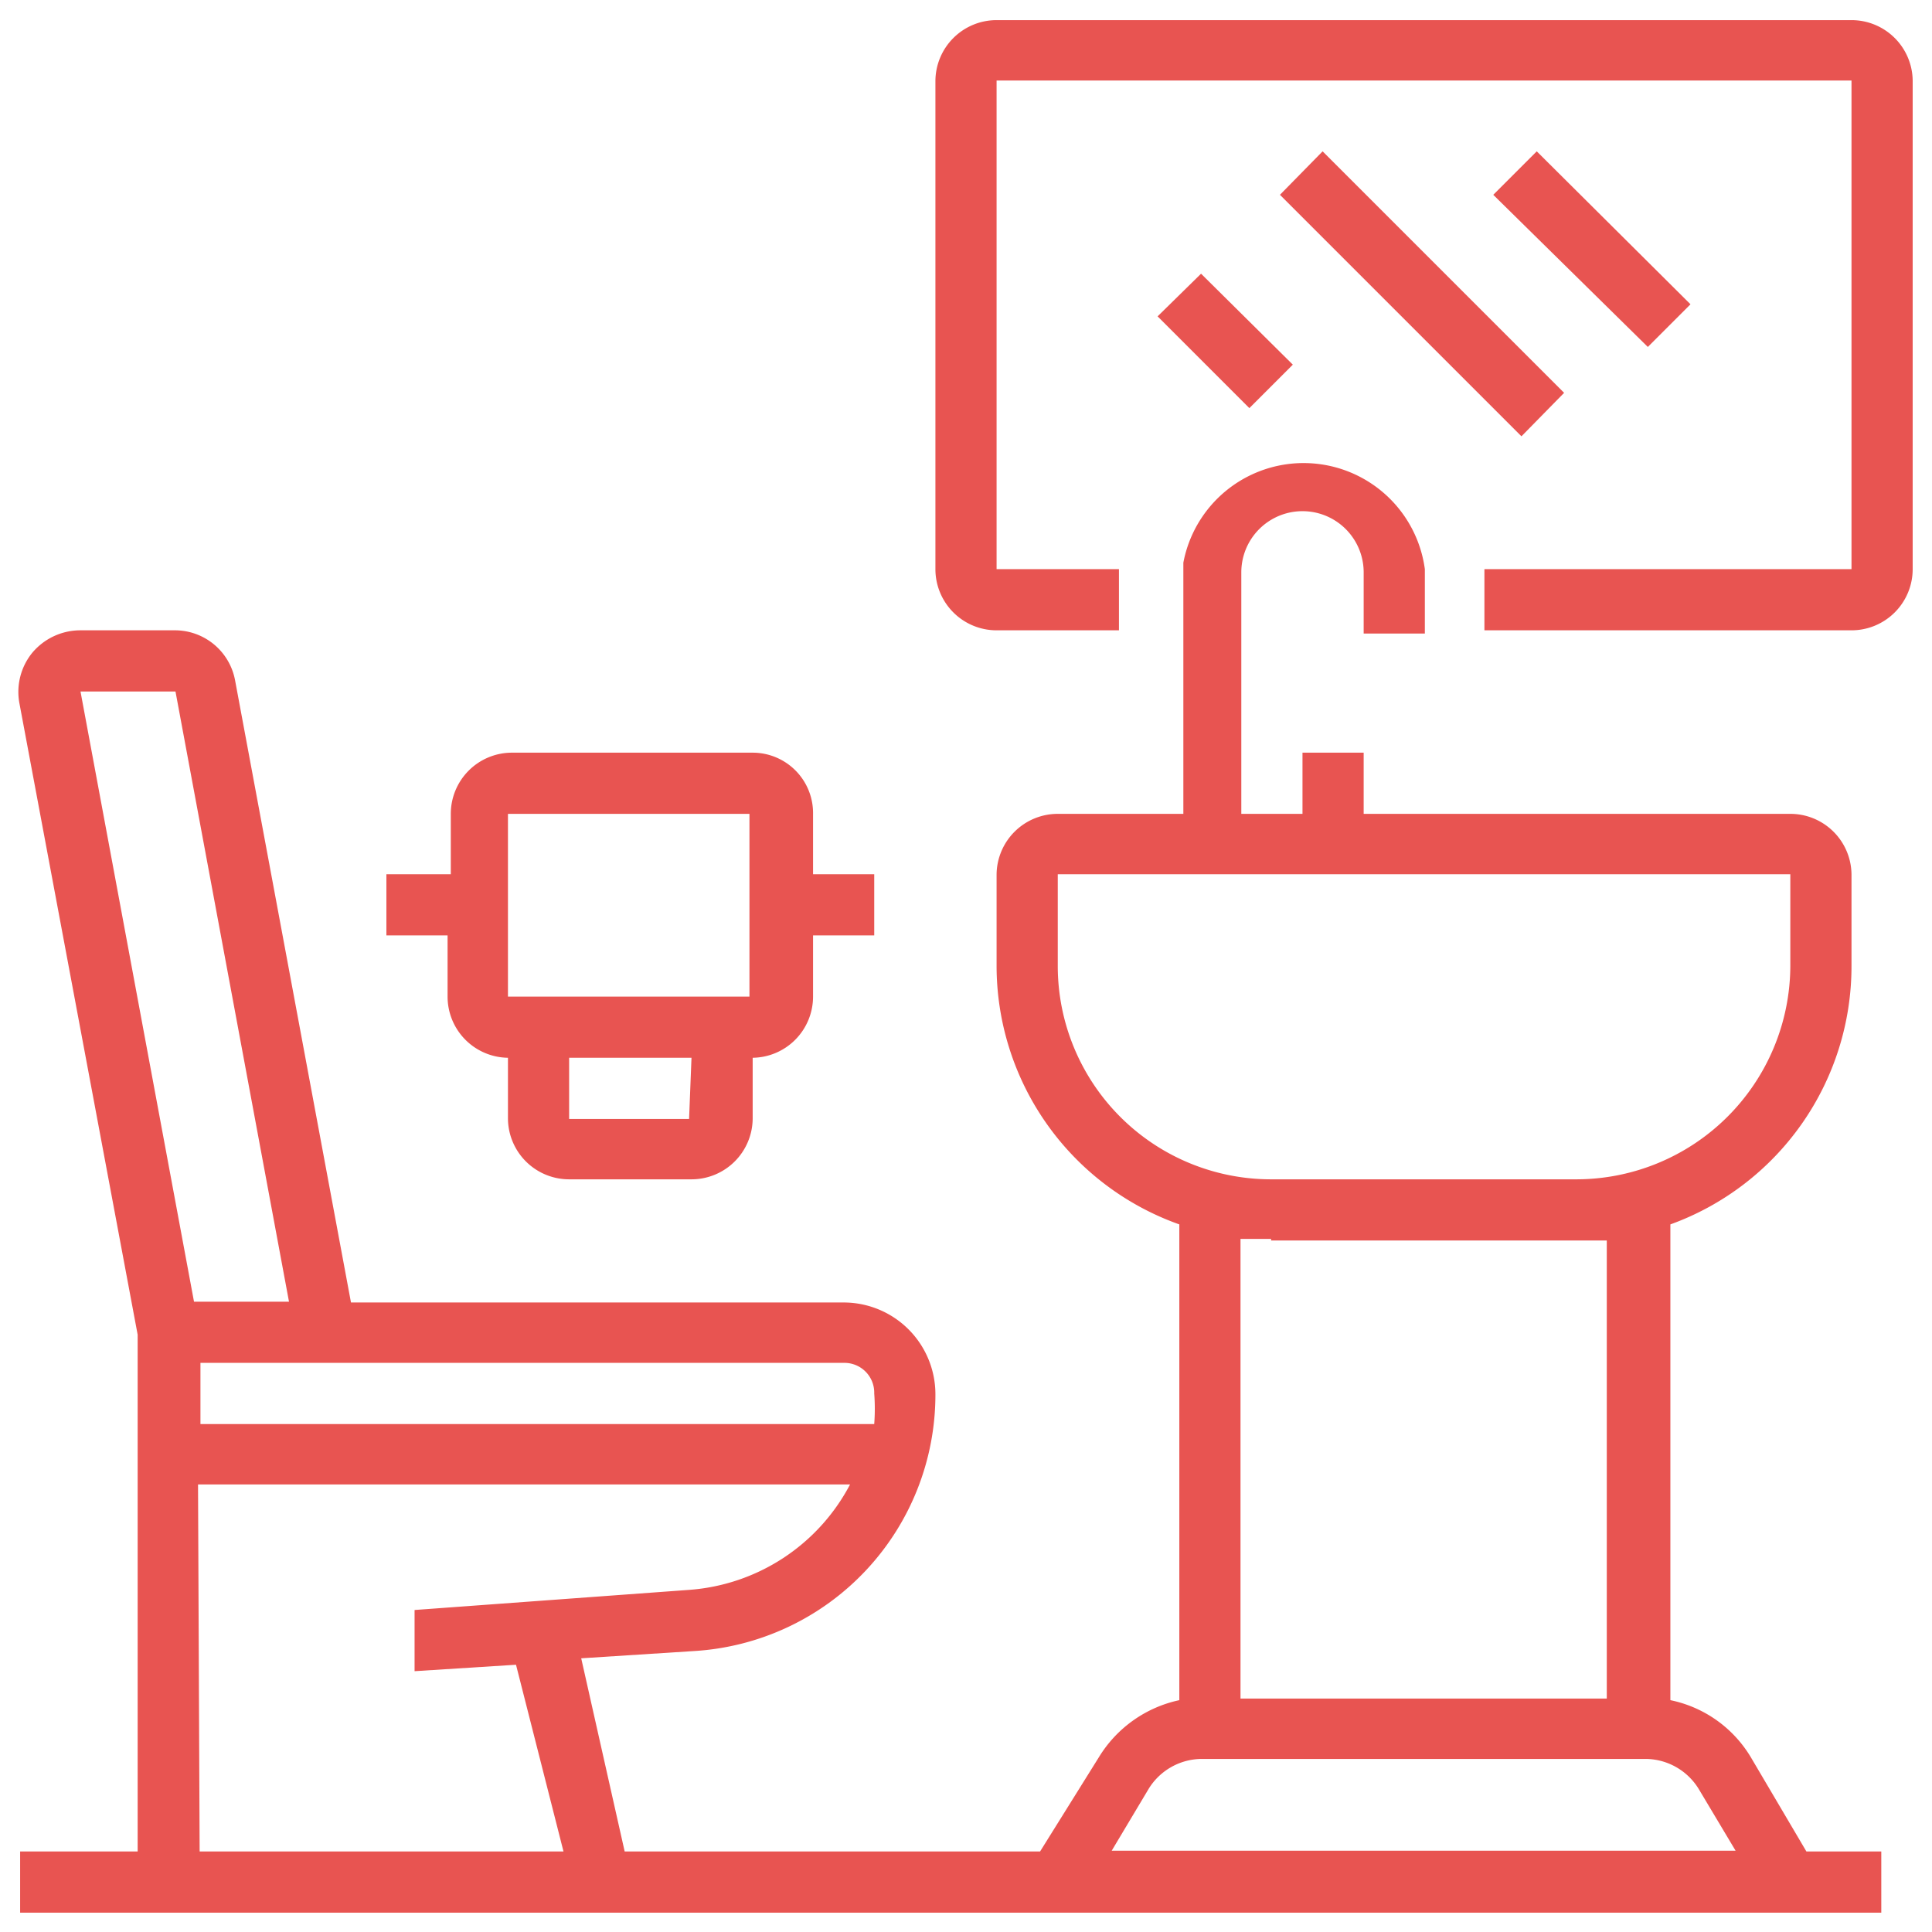 <svg xmlns="http://www.w3.org/2000/svg" viewBox="0 0 24 24"><path d="M5.56,12.38a.76.76,0,0,0,.75.76v.76a.76.76,0,0,0,.76.75H8.59a.76.76,0,0,0,.76-.75v-.76a.76.76,0,0,0,.75-.76v-.76h.76v-.76H10.1v-.75a.75.75,0,0,0-.75-.76h-3a.76.76,0,0,0-.75.76v.75H4.8v.76h.76Zm3,1.52H7.07v-.76H8.59ZM6.31,10.11h3v2.27h-3Z" style="fill:#e85451"/><path d="M21.75,21.83a1.52,1.52,0,0,0-1-.71V15.21A3.41,3.41,0,0,0,23,12V10.86a.76.76,0,0,0-.76-.75h-5.3V9.35h-.76v.76h-.76v-3a.76.76,0,0,1,1.52,0v.76h.76V7.07a1.52,1.52,0,0,0-3-.08v3.12H13.14a.76.76,0,0,0-.76.75V12a3.41,3.41,0,0,0,2.27,3.21v5.91a1.55,1.55,0,0,0-1,.71L12.92,23H7.76l-.54-2.4,1.4-.09a3.19,3.19,0,0,0,3-3.19,1.14,1.14,0,0,0-1.13-1.14H4.36L2.92,8.45a.76.76,0,0,0-.75-.62H1a.78.78,0,0,0-.6.28.77.77,0,0,0-.16.62l1.47,7.85V23H.25v.76H23.37V23h-.93ZM13.14,12V10.86h9.1V12a2.66,2.66,0,0,1-2.66,2.65H15.79A2.65,2.65,0,0,1,13.14,12Zm2.65,3.41h3.79l.38,0V21.1H15.41V15.39l.38,0Zm-1.52,6.81a.78.78,0,0,1,.65-.37h5.53a.78.78,0,0,1,.65.37l.46.77H13.81Zm-3.41-4.91a2.53,2.53,0,0,1,0,.38H2.49v-.76h8a.37.37,0,0,1,.37.38ZM1,8.59H2.18l1.41,7.58H2.41Zm1.46,9.85h8.1a2.46,2.46,0,0,1-2,1.31L5.15,20l0,.76,1.26-.08L7,23H2.48Z" style="fill:#e85451"/><path d="M23,.25H12.38a.76.76,0,0,0-.76.76V7.07a.76.76,0,0,0,.76.76H13.9V7.07H12.38V1H23V7.07H18.44v.76H23a.76.76,0,0,0,.76-.76V1A.76.76,0,0,0,23,.25Z" style="fill:#e85451"/><path d="M14.38,3.93l.54-.53,1.14,1.13-.54.54Z" style="fill:#e85451"/><path d="M15.9,2.42l.53-.54,3,3-.53.54Z" style="fill:#e85451"/><path d="M18.55,2.42l.54-.54L21,3.78l-.53.53Z" style="fill:#e85451"/></svg>